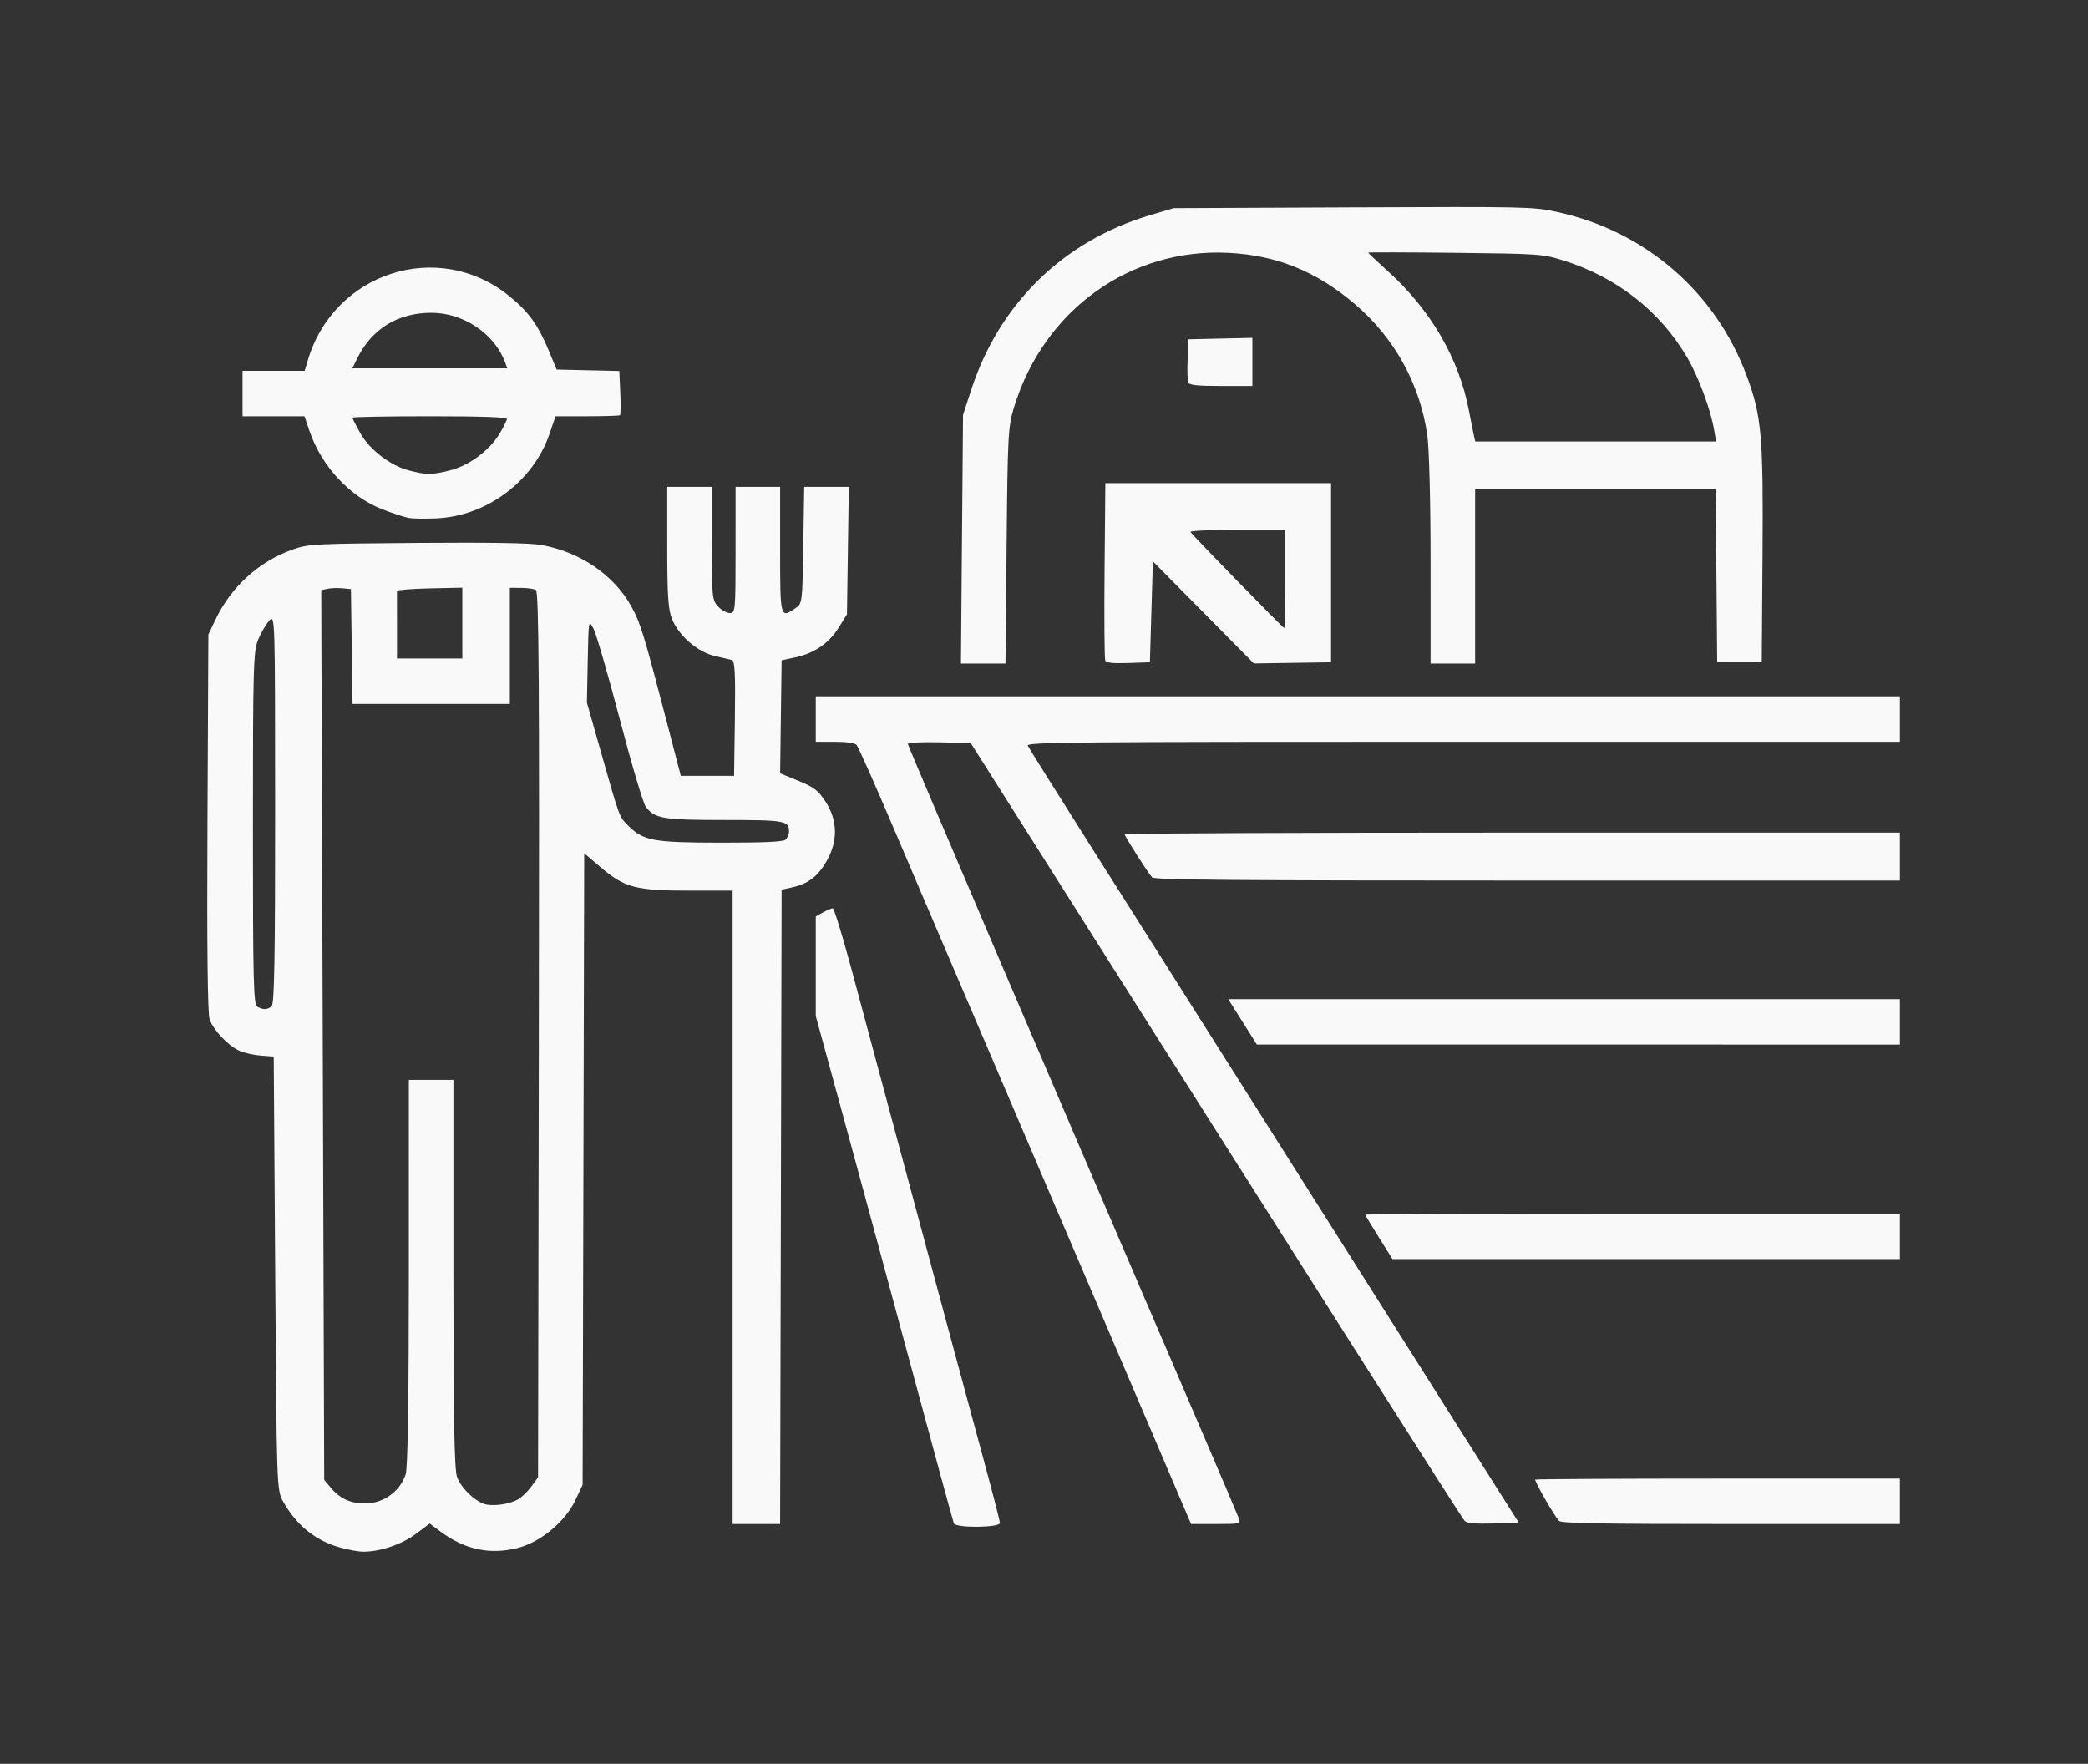 <?xml version="1.0" encoding="UTF-8" standalone="no"?>
<!-- Created with Inkscape (http://www.inkscape.org/) -->

<svg
   xmlns:dc="http://purl.org/dc/elements/1.1/"
   xmlns:cc="http://creativecommons.org/ns#"
   xmlns:rdf="http://www.w3.org/1999/02/22-rdf-syntax-ns#"
   xmlns:svg="http://www.w3.org/2000/svg"
   xmlns="http://www.w3.org/2000/svg"
   xmlns:sodipodi="http://sodipodi.sourceforge.net/DTD/sodipodi-0.dtd"
   xmlns:inkscape="http://www.inkscape.org/namespaces/inkscape"
   version="1.1"
   id="svg10"
   width="703"
   height="593.841"
   viewBox="0 0 703 593.841"
   sodipodi:docname="farmer_final.svg"
   inkscape:version="0.92.1 r15371">
  <rect x="0" y="0" width="703" height="593.841" fill="#333333" stroke="none"/>
  <defs
     id="defs14" />
  <sodipodi:namedview
     pagecolor="#ffffff"
     bordercolor="#666666"
     borderopacity="1"
     objecttolerance="10"
     gridtolerance="10"
     guidetolerance="10"
     inkscape:pageopacity="0"
     inkscape:pageshadow="2"
     inkscape:window-width="1920"
     inkscape:window-height="1017"
     id="namedview12"
     showgrid="false"
     inkscape:zoom="0.90428292"
     inkscape:cx="171.7996"
     inkscape:cy="296.92035"
     inkscape:window-x="1432"
     inkscape:window-y="-8"
     inkscape:window-maximized="1"
     inkscape:current-layer="svg10" />
  <path
     style="fill:#ffffff;stroke-width:0.922;fill-opacity:0.969"
     d="m 114.086,520.899 c -8.1,-2.379 -14.409,-7.562 -18.801,-15.447 -2.109,-3.785 -2.135,-4.546 -2.63,-76.771 l -0.5,-72.948 -4.306,-0.329 c -2.368,-0.181 -5.59,-0.894 -7.16,-1.583 -3.818,-1.677 -8.851,-6.967 -10.119,-10.635 -0.676,-1.955 -0.923,-24.659 -0.722,-66.265 l 0.306,-63.292 2.316,-4.873 c 5.383,-11.324 14.817,-19.855 26.369,-23.846 5.047,-1.744 7.137,-1.85 41.582,-2.12 24.377,-0.191 38.055,0.031 41.719,0.677 13.109,2.312 24.493,10.047 30.388,20.648 3.08,5.538 4.236,9.301 11.928,38.823 l 4.759,18.265 h 8.969 8.969 l 0.269,-19.348 c 0.209,-15.06 -0.012,-19.416 -1,-19.655 -0.698,-0.169 -3.294,-0.773 -5.769,-1.342 -5.756,-1.324 -12.136,-6.819 -14.363,-12.373 -1.335,-3.329 -1.637,-7.807 -1.637,-24.319 V 163.93 h 7.5 7.5 v 19 c 0,17.936 0.116,19.126 2.073,21.239 1.14,1.231 2.94,2.238 4,2.238 1.852,0 1.927,-0.833 1.927,-21.239 V 163.93 h 7.5 7.5 v 21.239 c 0,22.935 0.048,23.116 5.139,19.616 2.34,-1.609 2.363,-1.792 2.663,-21.239 L 270.76,163.93 h 7.51 7.51 l -0.312,21.451 -0.312,21.451 -2.735,4.407 c -3.274,5.275 -8.226,8.692 -14.585,10.063 l -4.679,1.009 -0.252,19.022 -0.252,19.022 6.203,2.549 c 5.281,2.17 6.637,3.218 9.128,7.053 4.068,6.264 4.172,13.266 0.297,19.994 -2.974,5.165 -6.237,7.635 -11.66,8.829 l -3.463,0.762 -0.254,106.778 -0.254,106.778 h -7.996 -7.996 V 406.479 299.859 h -14.322 c -18.195,0 -21.97,-0.973 -29.909,-7.712 l -5.731,-4.864 -0.269,106.323 -0.269,106.323 -2.413,5.091 c -3.492,7.368 -11.849,14.273 -19.587,16.184 -9.347,2.309 -17.749,0.482 -25.962,-5.644 l -3.517,-2.624 -4.657,3.482 c -4.777,3.572 -12.122,6.047 -17.796,5.995 -1.688,-0.015 -5.35,-0.698 -8.138,-1.517 z m 60.287,-16.071 c 1.236,-0.688 3.267,-2.645 4.515,-4.349 l 2.268,-3.098 0.261,-149.041 c 0.209,-119.195 0.009,-149.178 -1,-149.722 -0.694,-0.374 -2.949,-0.686 -5.011,-0.693 l -3.75,-0.013 v 19.54 19.54 h -26.481 -26.481 l -0.269,-19.327 -0.269,-19.327 -2.871,-0.279 c -1.579,-0.153 -3.829,-0.074 -5,0.175 l -2.129,0.454 0.5,149.772 0.5,149.772 2.329,2.774 c 3.316,3.95 7.527,5.58 13.053,5.05 5.43,-0.52 10.341,-4.459 12.04,-9.656 0.713,-2.183 1.069,-24.749 1.073,-68.045 l 0.006,-64.779 h 7.5 7.5 v 65.105 c 0,48.531 0.308,65.98 1.212,68.541 1.377,3.905 6.585,8.766 9.997,9.333 3.178,0.527 7.835,-0.238 10.509,-1.727 z M 91.455,338.769 c 0.913,-0.776 1.195,-16.677 1.178,-66.478 -0.022,-65.123 -0.032,-65.448 -1.978,-63.335 -1.076,1.168 -2.753,4.035 -3.728,6.372 -1.631,3.911 -1.772,8.954 -1.772,63.535 0,51.775 0.19,59.389 1.5,60.093 2.02,1.085 3.364,1.032 4.8,-0.188 z m 173,-56.071 c 0.66,-0.561 1.2,-1.822 1.2,-2.804 0,-3.569 -1.443,-3.823 -21.75,-3.823 -20.759,0 -23.397,-0.444 -26.492,-4.457 -0.847,-1.098 -4.774,-14.333 -8.728,-29.411 -3.954,-15.079 -7.941,-28.823 -8.859,-30.543 -1.652,-3.093 -1.673,-2.972 -1.946,10.89 l -0.276,14.018 4.589,16.142 c 6.493,22.84 6.245,22.162 9.198,25.144 5.178,5.228 8.375,5.825 31.315,5.846 14.676,0.013 20.893,-0.273 21.75,-1.001 z M 155.655,209.778 v -11.922 l -11.004,0.24 c -6.052,0.132 -11.002,0.527 -11,0.877 0.002,0.35 0.004,5.607 0.004,11.681 v 11.044 h 11 11 v -11.922 z m 165.491,303.107 c -0.246,-0.584 -6.736,-24.382 -14.424,-52.885 -7.688,-28.503 -18.047,-66.697 -23.022,-84.875 l -9.045,-33.052 V 325.312 308.55 l 2.465,-1.372 c 1.356,-0.755 2.818,-1.368 3.25,-1.364 0.432,0.004 3.181,8.893 6.11,19.752 2.929,10.859 12.464,46.314 21.188,78.788 8.725,32.474 18.816,69.872 22.425,83.107 3.609,13.234 6.562,24.608 6.562,25.274 0,1.627 -14.828,1.77 -15.509,0.15 z m 48.566,-73.062 c -17.213,-40.301 -37.038,-86.655 -44.057,-103.009 -7.019,-16.354 -18.047,-42.159 -24.506,-57.345 -6.46,-15.186 -12.193,-28.088 -12.742,-28.673 -0.61,-0.65 -3.47,-1.062 -7.374,-1.062 h -6.378 v -7.646 -7.646 h 182.5 182.5 v 7.646 7.646 H 492.548 c -131.662,0 -147.045,0.137 -146.52,1.3 0.323,0.715 10.206,16.485 21.963,35.044 11.757,18.559 36.489,57.638 54.962,86.841 18.472,29.204 45.922,72.595 60.999,96.425 l 27.413,43.327 -8.527,0.248 c -6.017,0.175 -8.869,-0.075 -9.687,-0.85 -0.963,-0.911 -54.693,-85.486 -149.12,-234.725 l -17.201,-27.186 -10.587,-0.241 c -6.021,-0.137 -10.587,0.098 -10.587,0.544 0,0.66 48.92,115.064 97.956,229.077 7.034,16.354 13.101,30.595 13.484,31.646 0.683,1.877 0.545,1.911 -7.696,1.911 h -8.391 z m 155.181,72.212 c -1.633,-1.722 -8.403,-13.524 -7.969,-13.892 0.219,-0.186 27.923,-0.338 61.564,-0.338 h 61.167 v 7.646 7.646 h -56.878 c -44.298,0 -57.1,-0.235 -57.884,-1.062 z m -60.656,-95.459 c -2.52,-4.024 -4.582,-7.465 -4.582,-7.646 0,-0.181 40.5,-0.329 90,-0.329 h 90 v 7.646 7.646 h -85.418 -85.418 z m -45.891,-72.55 -4.809,-7.638 h 113.059 113.059 v 7.646 7.646 l -108.25,-0.008 -108.25,-0.009 -4.809,-7.638 z m -30.439,-48.629 c -1.382,-1.478 -9.252,-13.824 -9.252,-14.515 0,-0.311 58.725,-0.565 130.5,-0.565 h 130.5 v 8.071 8.071 H 514.278 c -99.106,0 -125.586,-0.223 -126.371,-1.062 z m -64.022,-113.841 0.349,-41.841 2.769,-8.496 c 9.46,-29.024 31.016,-50.081 60.152,-58.758 l 8,-2.383 60.357,-0.264 c 58.102,-0.254 60.66,-0.198 68.464,1.478 29.826,6.408 53.582,26.877 64.122,55.253 5.005,13.474 5.602,20.218 5.317,60.045 l -0.261,36.38 h -7.5 -7.5 l -0.263,-29.097 -0.263,-29.097 h -40.487 -40.487 v 29.31 29.31 h -7.5 -7.5 l -0.003,-34.619 c -0.002,-19.794 -0.471,-37.894 -1.096,-42.265 -2.462,-17.221 -11.063,-32.779 -24.409,-44.151 -12.94,-11.025 -26.314,-16.437 -42.605,-17.24 -33.032,-1.628 -61.998,19.188 -72.074,51.796 -2.055,6.651 -2.198,9.272 -2.558,46.763 l -0.381,39.717 h -7.497 -7.497 l 0.349,-41.841 z m 253.203,-36.956 c -1.165,-6.815 -5.264,-17.808 -9.04,-24.245 -9.226,-15.728 -23.816,-27.127 -41.893,-32.731 -6.791,-2.105 -7.873,-2.18 -36.25,-2.505 -16.087,-0.184 -29.249,-0.209 -29.248,-0.055 8.7e-4,0.154 2.951,2.937 6.556,6.184 14.514,13.074 24.055,29.507 27.4,47.193 0.663,3.504 1.402,7.232 1.643,8.283 l 0.438,1.911 h 40.542 40.542 z m -204.961,77.767 c -0.274,-0.608 -0.38,-14.292 -0.236,-30.409 l 0.263,-29.305 h 38 38 v 30.159 30.159 l -13,0.2 -13,0.2 -17,-17.191 -17,-17.191 -0.5,16.991 -0.5,16.991 -7.264,0.25 c -5.258,0.181 -7.402,-0.055 -7.763,-0.855 z m 60.528,-27.43 v -16.566 h -16.083 c -8.846,0 -15.933,0.334 -15.75,0.742 0.344,0.765 31.137,32.321 31.583,32.366 0.138,0.014 0.25,-7.43 0.25,-16.541 z M 137.659,174.4 c -1.373,-0.247 -5.331,-1.54 -8.796,-2.875 -11.07,-4.264 -20.617,-14.511 -24.69,-26.498 l -1.66,-4.885 H 92.084 81.655 v -7.646 -7.646 h 10.461 10.461 l 1.076,-3.611 c 8.808,-29.554 43.842,-40.811 67.6,-21.721 6.609,5.31 9.89,9.808 13.502,18.507 l 2.657,6.4 10.548,0.241 10.548,0.24 0.323,7.268 c 0.177,3.997 0.135,7.425 -0.094,7.618 -0.229,0.193 -5.202,0.35 -11.05,0.35 h -10.633 l -2.151,6.213 c -5.468,15.791 -21.073,27.39 -37.905,28.174 -3.764,0.175 -7.967,0.117 -9.341,-0.129 z m 13.91,-16.049 c 6.43,-1.622 13.283,-6.723 16.676,-12.412 1.326,-2.223 2.411,-4.436 2.411,-4.919 0,-0.582 -8.776,-0.878 -26,-0.878 -14.3,0 -26,0.215 -26,0.477 0,0.263 1.15,2.543 2.556,5.067 3.127,5.615 10.138,11.049 16.354,12.676 6.024,1.577 7.715,1.575 14.004,-0.011 z m 18.527,-36.262 c -3.512,-9.673 -14.033,-16.779 -24.842,-16.779 -11.342,0 -20.139,5.441 -25.065,15.504 l -1.56,3.186 h 26.081 26.081 z m 229.983,6.721 c -0.282,-0.625 -0.381,-4.162 -0.219,-7.858 l 0.295,-6.721 10.75,-0.241 10.75,-0.241 v 8.1 8.1 h -10.531 c -7.874,0 -10.661,-0.287 -11.045,-1.137 z"
     id="path20"
     inkscape:connector-curvature="0" />
</svg>
